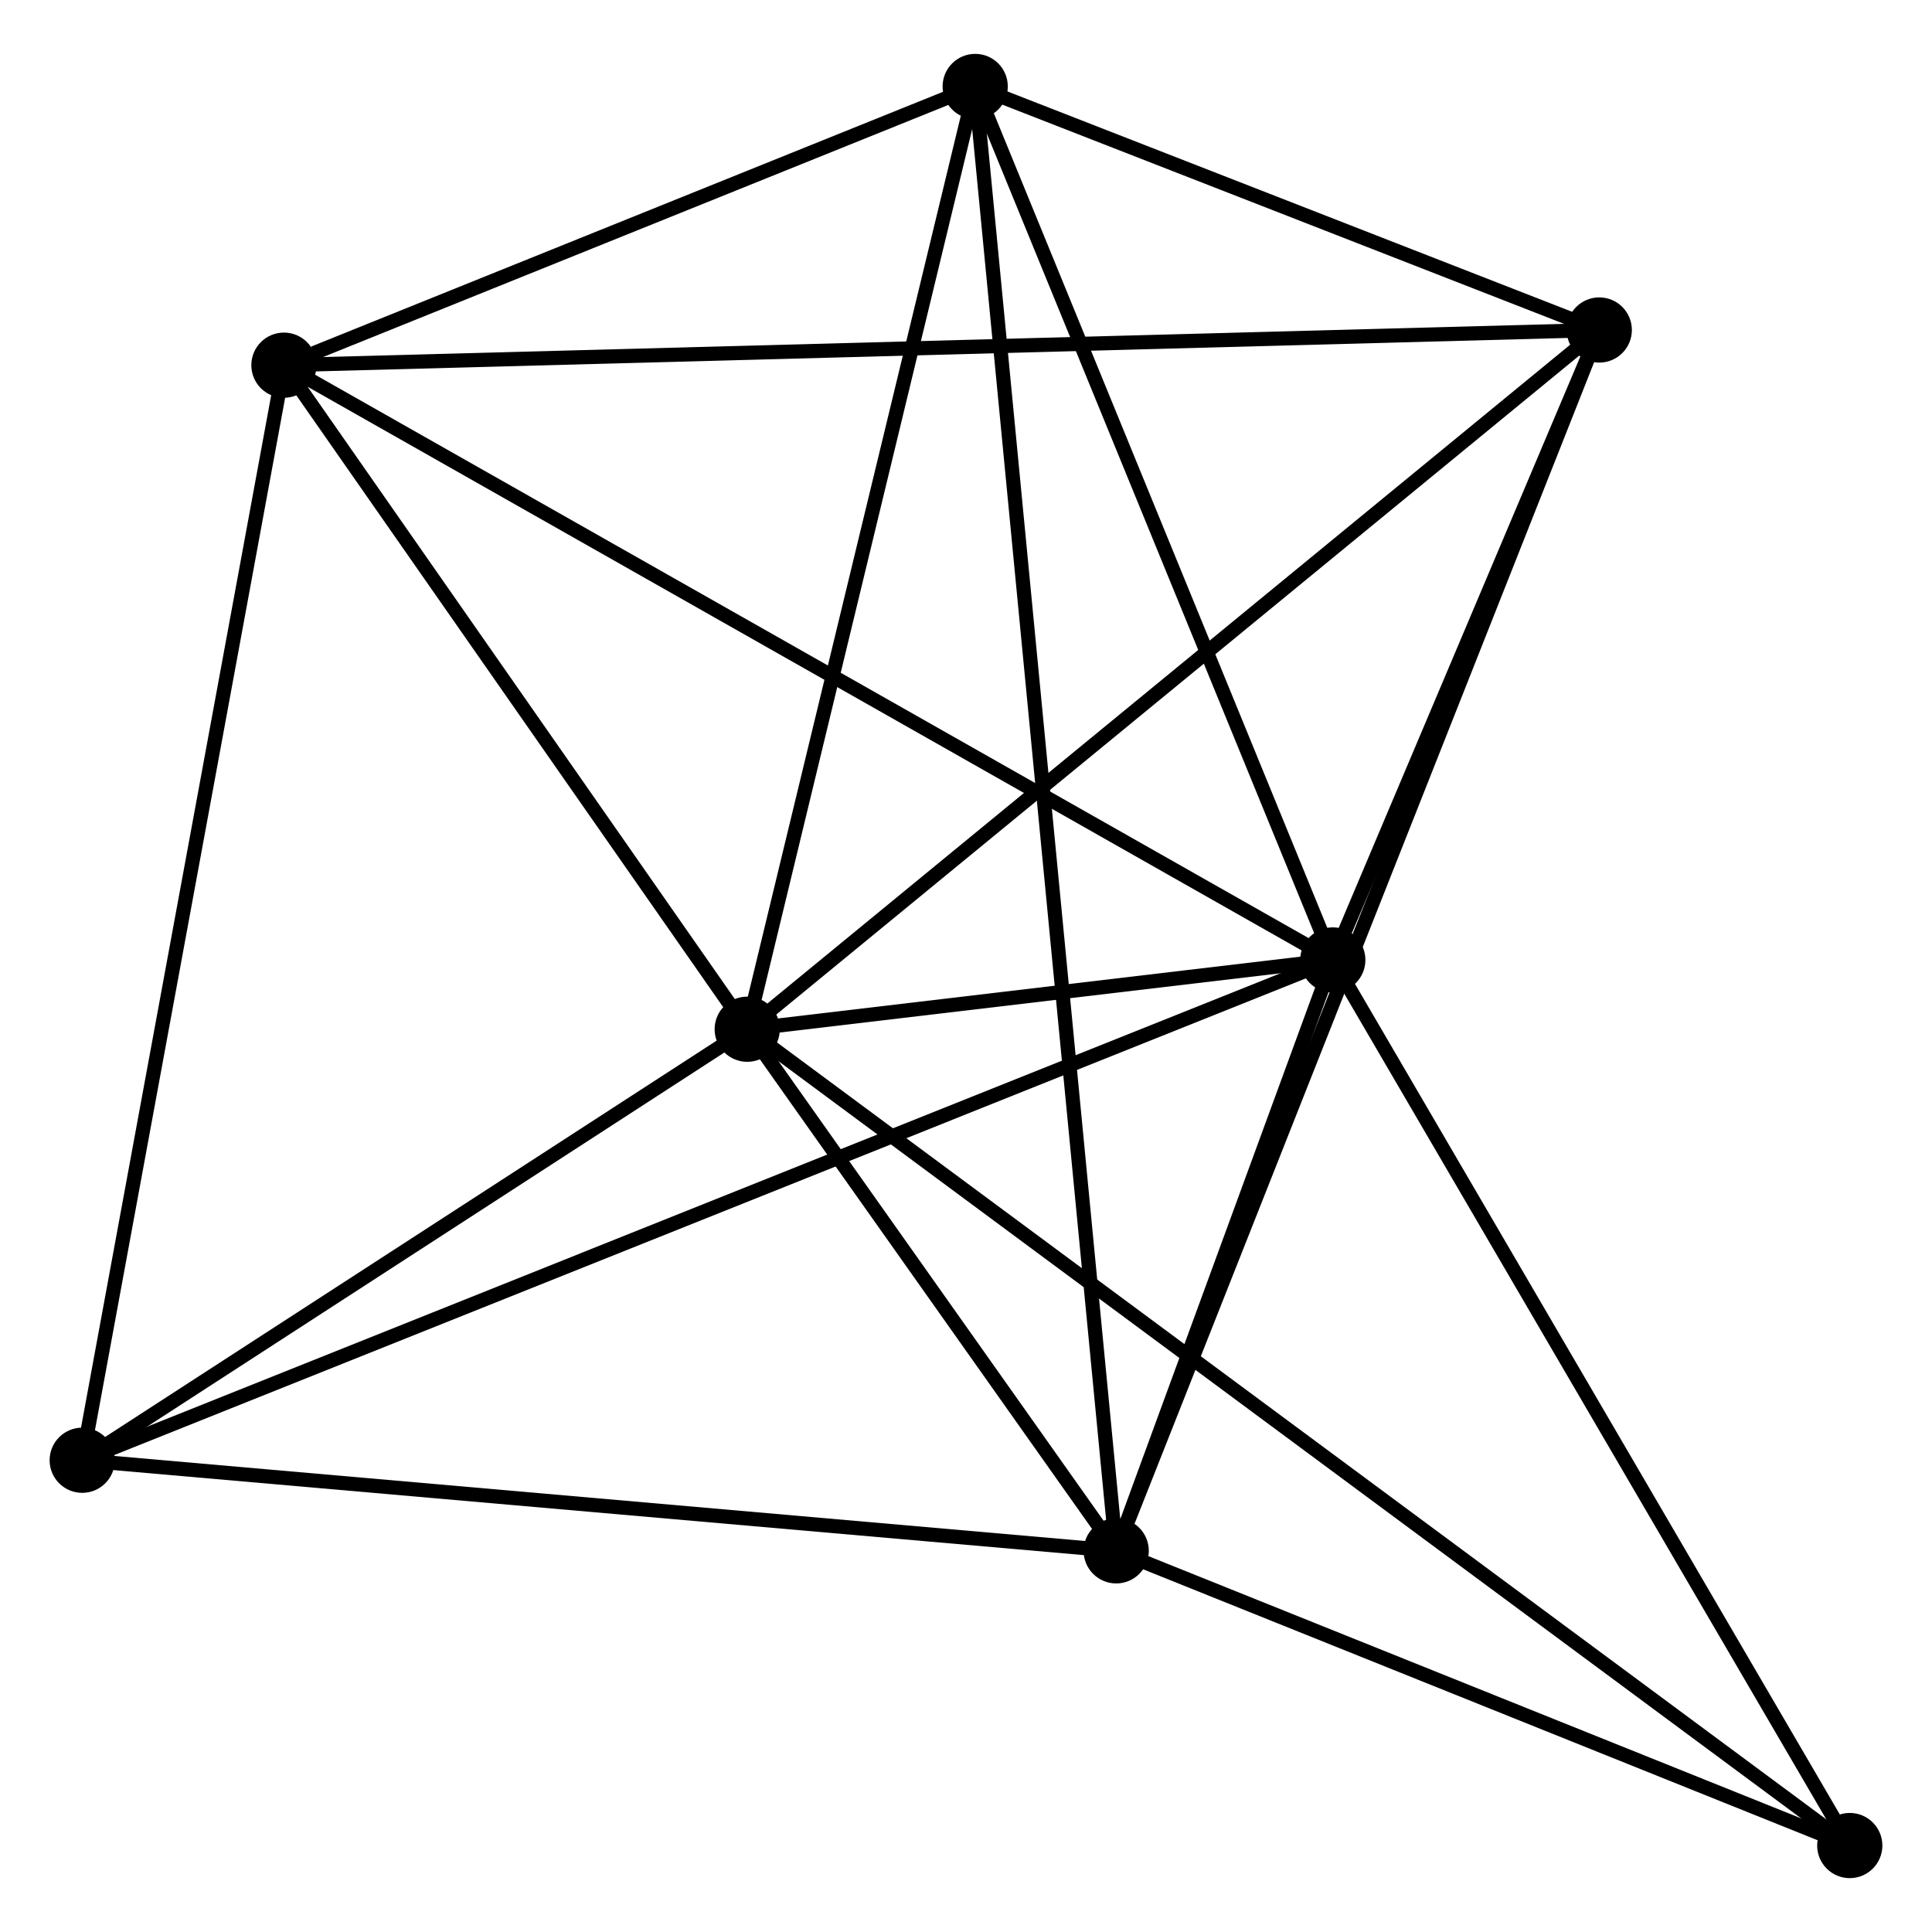 <?xml version="1.0" encoding="UTF-8" standalone="no"?>
<!DOCTYPE svg PUBLIC "-//W3C//DTD SVG 1.1//EN"
 "http://www.w3.org/Graphics/SVG/1.1/DTD/svg11.dtd">
<!-- Generated by graphviz version 2.36.0 (20140111.2315)
 -->
<!-- Title: %3 Pages: 1 -->
<svg width="136pt" height="136pt"
 viewBox="0.00 0.00 136.29 135.69" xmlns="http://www.w3.org/2000/svg" xmlns:xlink="http://www.w3.org/1999/xlink">
<g id="graph0" class="graph" transform="scale(1 1) rotate(0) translate(4 131.691)">
<title>%3</title>
<!-- 0 -->
<g id="node1" class="node"><title>0</title>
<ellipse fill="black" stroke="black" cx="48.712" cy="-59.386" rx="1.8" ry="1.8"/>
</g>
<!-- 1 -->
<g id="node2" class="node"><title>1</title>
<ellipse fill="black" stroke="black" cx="90.02" cy="-64.272" rx="1.8" ry="1.8"/>
</g>
<!-- 0&#45;&#45;1 -->
<g id="edge1" class="edge"><title>0&#45;&#45;1</title>
<path fill="none" stroke="black" d="M50.933,-59.648C58.173,-60.505 81.022,-63.208 87.986,-64.032"/>
</g>
<!-- 2 -->
<g id="node3" class="node"><title>2</title>
<ellipse fill="black" stroke="black" cx="74.741" cy="-22.589" rx="1.8" ry="1.8"/>
</g>
<!-- 0&#45;&#45;2 -->
<g id="edge2" class="edge"><title>0&#45;&#45;2</title>
<path fill="none" stroke="black" d="M49.831,-57.805C54.112,-51.752 69.432,-30.095 73.656,-24.123"/>
</g>
<!-- 3 -->
<g id="node4" class="node"><title>3</title>
<ellipse fill="black" stroke="black" cx="16.029" cy="-106.23" rx="1.8" ry="1.8"/>
</g>
<!-- 0&#45;&#45;3 -->
<g id="edge3" class="edge"><title>0&#45;&#45;3</title>
<path fill="none" stroke="black" d="M47.625,-60.944C42.663,-68.056 22.194,-97.394 17.154,-104.617"/>
</g>
<!-- 4 -->
<g id="node5" class="node"><title>4</title>
<ellipse fill="black" stroke="black" cx="108.818" cy="-108.712" rx="1.8" ry="1.8"/>
</g>
<!-- 0&#45;&#45;4 -->
<g id="edge4" class="edge"><title>0&#45;&#45;4</title>
<path fill="none" stroke="black" d="M50.198,-60.605C58.442,-67.37 98.499,-100.244 107.163,-107.354"/>
</g>
<!-- 5 -->
<g id="node6" class="node"><title>5</title>
<ellipse fill="black" stroke="black" cx="64.794" cy="-125.891" rx="1.8" ry="1.8"/>
</g>
<!-- 0&#45;&#45;5 -->
<g id="edge5" class="edge"><title>0&#45;&#45;5</title>
<path fill="none" stroke="black" d="M49.176,-61.304C51.525,-71.016 62.078,-114.66 64.358,-124.091"/>
</g>
<!-- 6 -->
<g id="node7" class="node"><title>6</title>
<ellipse fill="black" stroke="black" cx="1.8" cy="-28.98" rx="1.8" ry="1.8"/>
</g>
<!-- 0&#45;&#45;6 -->
<g id="edge6" class="edge"><title>0&#45;&#45;6</title>
<path fill="none" stroke="black" d="M47.152,-58.374C40.029,-53.758 10.649,-34.715 3.415,-30.026"/>
</g>
<!-- 7 -->
<g id="node8" class="node"><title>7</title>
<ellipse fill="black" stroke="black" cx="126.489" cy="-1.8" rx="1.8" ry="1.8"/>
</g>
<!-- 0&#45;&#45;7 -->
<g id="edge7" class="edge"><title>0&#45;&#45;7</title>
<path fill="none" stroke="black" d="M50.337,-58.183C60.459,-50.689 114.778,-10.471 124.873,-2.996"/>
</g>
<!-- 1&#45;&#45;2 -->
<g id="edge8" class="edge"><title>1&#45;&#45;2</title>
<path fill="none" stroke="black" d="M89.363,-62.481C86.85,-55.625 77.858,-31.091 75.378,-24.327"/>
</g>
<!-- 1&#45;&#45;3 -->
<g id="edge9" class="edge"><title>1&#45;&#45;3</title>
<path fill="none" stroke="black" d="M88.191,-65.31C77.954,-71.115 27.864,-99.519 17.794,-105.229"/>
</g>
<!-- 1&#45;&#45;4 -->
<g id="edge10" class="edge"><title>1&#45;&#45;4</title>
<path fill="none" stroke="black" d="M90.828,-66.182C93.92,-73.492 104.984,-99.647 108.034,-106.859"/>
</g>
<!-- 1&#45;&#45;5 -->
<g id="edge11" class="edge"><title>1&#45;&#45;5</title>
<path fill="none" stroke="black" d="M89.292,-66.05C85.608,-75.048 69.054,-115.485 65.477,-124.223"/>
</g>
<!-- 1&#45;&#45;6 -->
<g id="edge12" class="edge"><title>1&#45;&#45;6</title>
<path fill="none" stroke="black" d="M88.177,-63.535C76.696,-58.942 15.084,-34.294 3.632,-29.713"/>
</g>
<!-- 1&#45;&#45;7 -->
<g id="edge13" class="edge"><title>1&#45;&#45;7</title>
<path fill="none" stroke="black" d="M91.072,-62.47C96.397,-53.347 120.33,-12.35 125.502,-3.491"/>
</g>
<!-- 2&#45;&#45;4 -->
<g id="edge14" class="edge"><title>2&#45;&#45;4</title>
<path fill="none" stroke="black" d="M75.453,-24.388C79.888,-35.596 103.687,-95.744 108.11,-106.923"/>
</g>
<!-- 2&#45;&#45;5 -->
<g id="edge15" class="edge"><title>2&#45;&#45;5</title>
<path fill="none" stroke="black" d="M74.569,-24.382C73.361,-36.921 66.194,-111.349 64.971,-124.049"/>
</g>
<!-- 2&#45;&#45;6 -->
<g id="edge16" class="edge"><title>2&#45;&#45;6</title>
<path fill="none" stroke="black" d="M72.938,-22.747C62.934,-23.623 14.322,-27.883 3.808,-28.804"/>
</g>
<!-- 2&#45;&#45;7 -->
<g id="edge17" class="edge"><title>2&#45;&#45;7</title>
<path fill="none" stroke="black" d="M76.463,-21.897C84.32,-18.741 116.728,-5.721 124.708,-2.516"/>
</g>
<!-- 3&#45;&#45;4 -->
<g id="edge18" class="edge"><title>3&#45;&#45;4</title>
<path fill="none" stroke="black" d="M17.968,-106.282C30.043,-106.605 94.846,-108.338 106.891,-108.66"/>
</g>
<!-- 3&#45;&#45;5 -->
<g id="edge19" class="edge"><title>3&#45;&#45;5</title>
<path fill="none" stroke="black" d="M18.125,-107.075C26.146,-110.309 54.847,-121.881 62.761,-125.072"/>
</g>
<!-- 3&#45;&#45;6 -->
<g id="edge20" class="edge"><title>3&#45;&#45;6</title>
<path fill="none" stroke="black" d="M15.678,-104.32C13.709,-93.633 4.076,-41.335 2.139,-30.823"/>
</g>
<!-- 4&#45;&#45;5 -->
<g id="edge21" class="edge"><title>4&#45;&#45;5</title>
<path fill="none" stroke="black" d="M106.926,-109.45C99.685,-112.276 73.774,-122.387 66.629,-125.175"/>
</g>
</g>
</svg>
